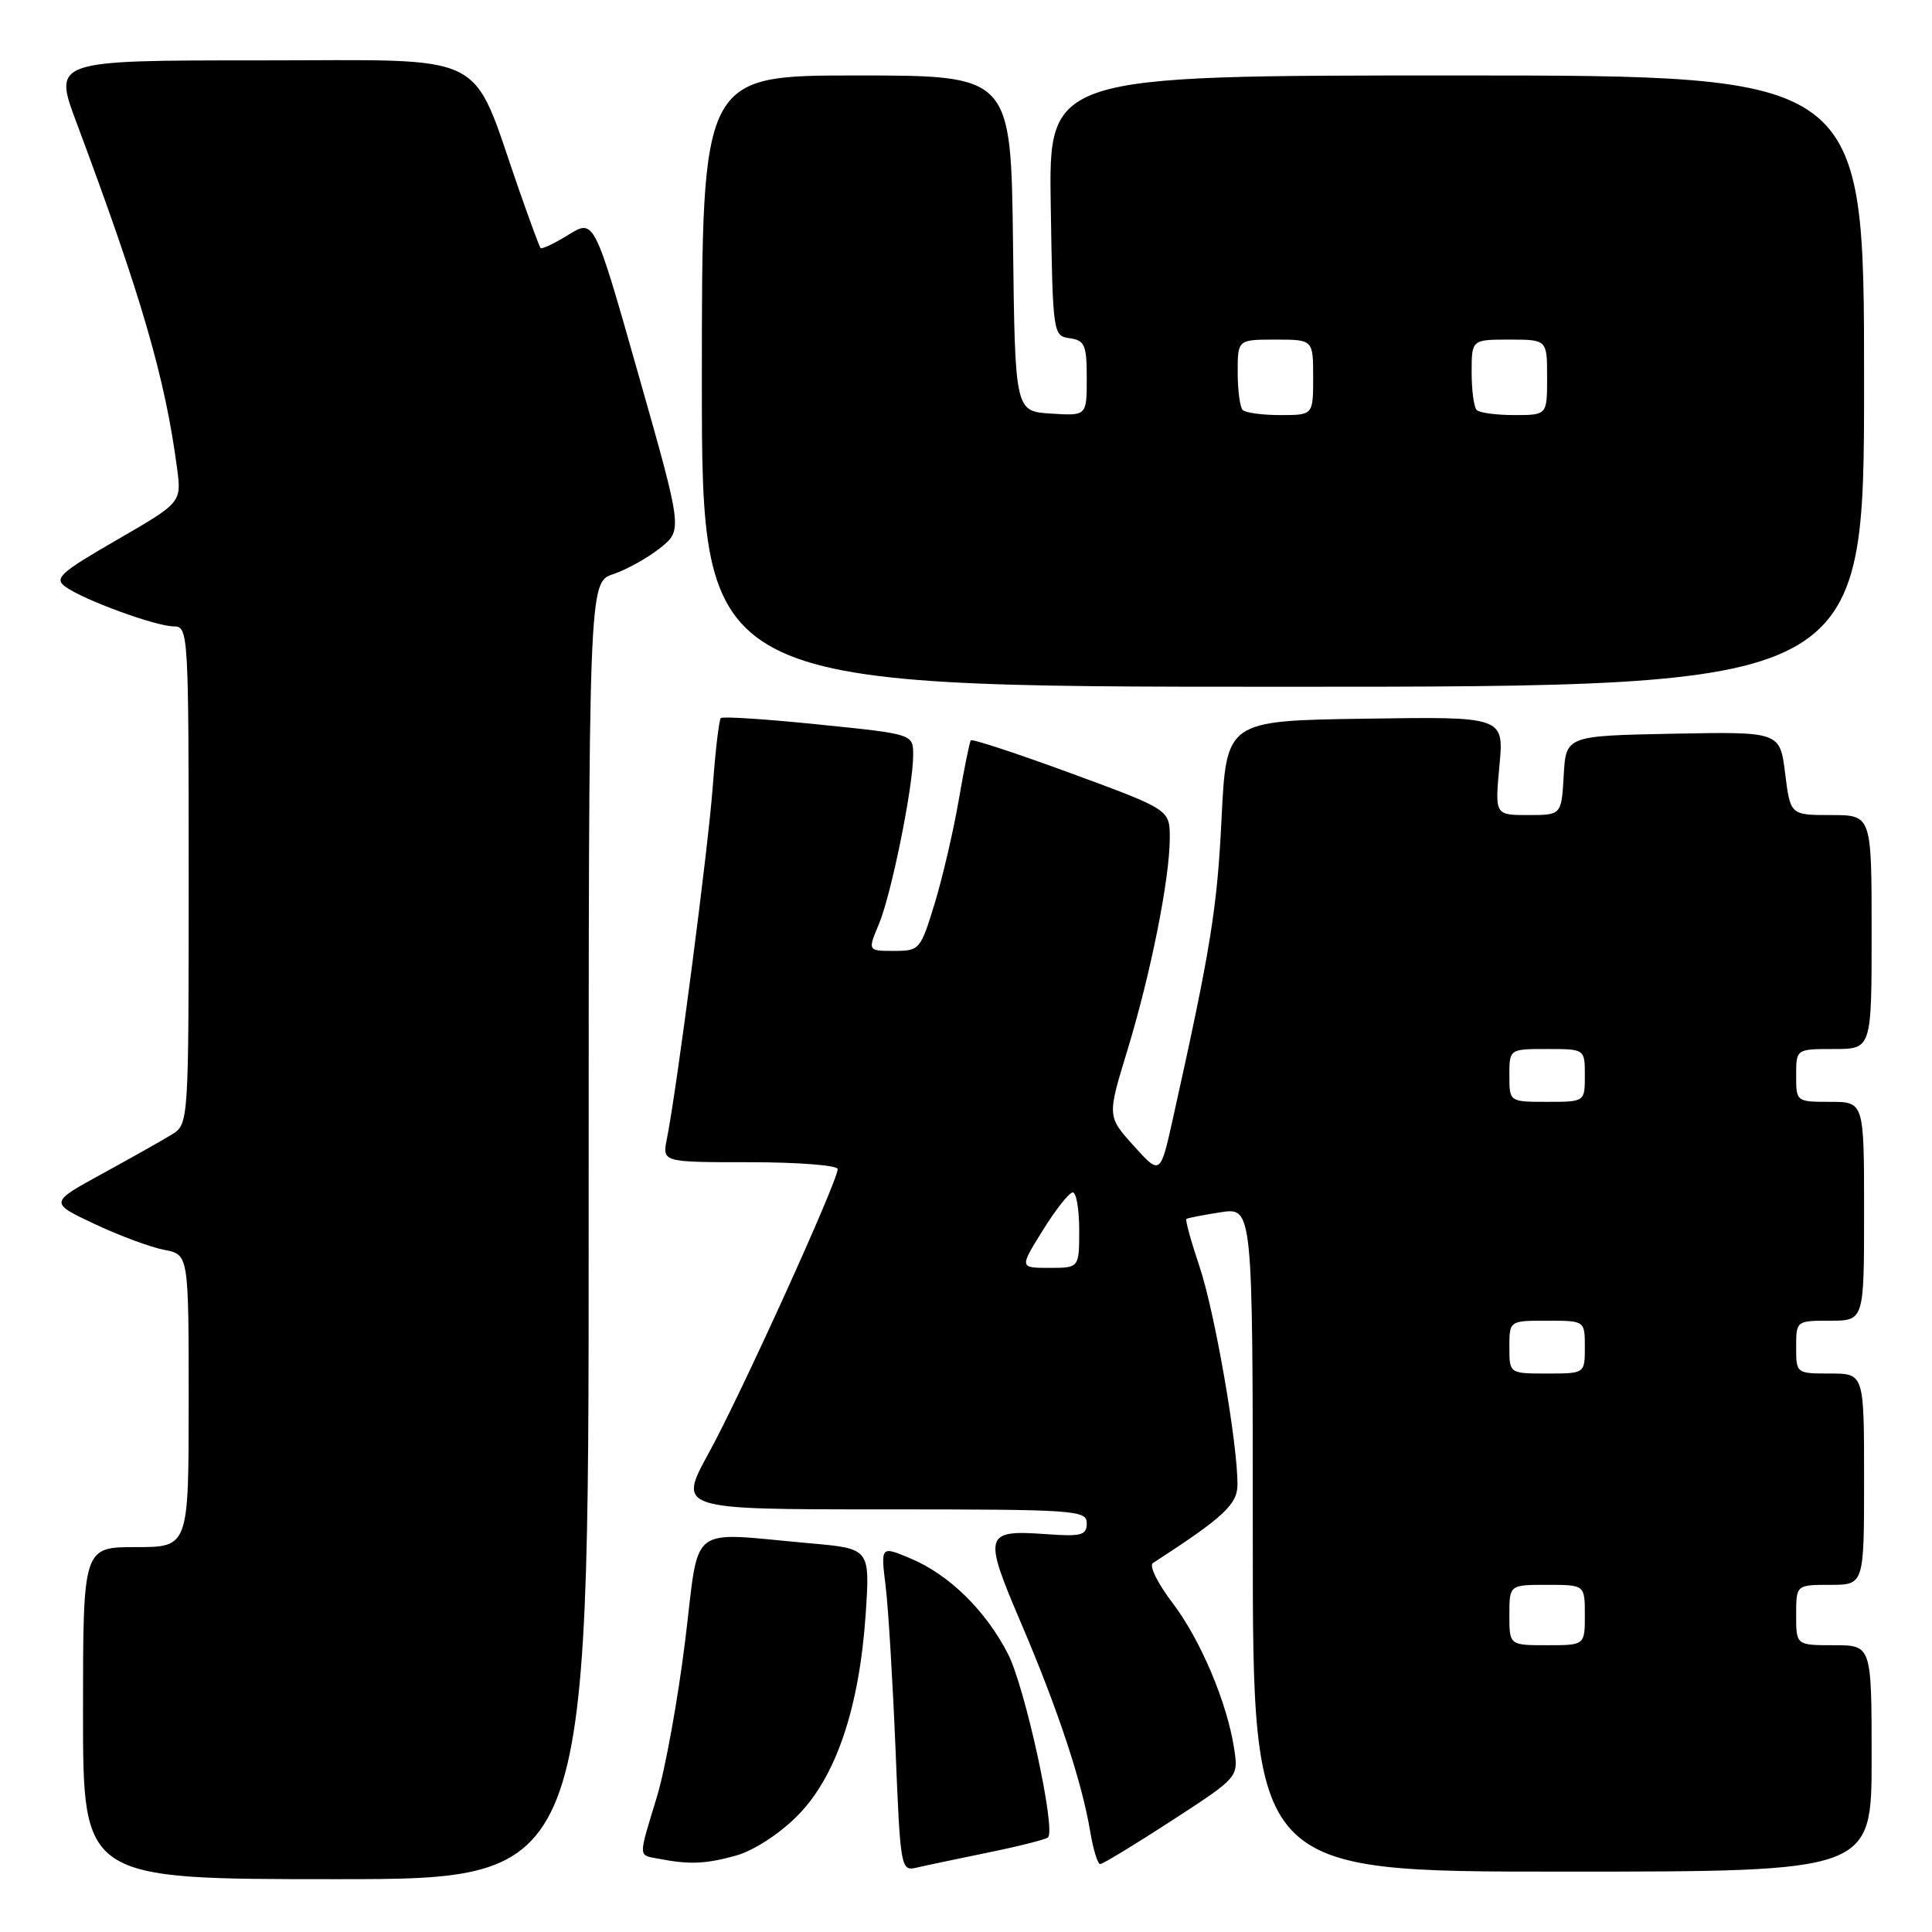 <?xml version="1.0" encoding="UTF-8" standalone="no"?>
<!DOCTYPE svg PUBLIC "-//W3C//DTD SVG 1.1//EN" "http://www.w3.org/Graphics/SVG/1.1/DTD/svg11.dtd" >
<svg xmlns="http://www.w3.org/2000/svg" xmlns:xlink="http://www.w3.org/1999/xlink" version="1.1" viewBox="0 0 256 256">
 <g >
 <path fill="currentColor"
d=" M 78.00 163.08 C 78.00 77.16 78.00 77.16 81.25 76.08 C 83.04 75.48 85.84 73.92 87.48 72.61 C 90.45 70.23 90.45 70.23 84.59 49.61 C 78.74 29.00 78.74 29.00 75.32 31.11 C 73.43 32.28 71.77 33.06 71.62 32.86 C 71.46 32.66 70.16 29.12 68.72 25.00 C 62.26 6.45 65.39 8.00 34.48 8.00 C 7.05 8.00 7.05 8.00 10.14 16.25 C 18.74 39.26 21.89 50.10 23.46 62.04 C 24.06 66.58 24.06 66.58 15.50 71.53 C 7.94 75.90 7.14 76.63 8.66 77.74 C 11.04 79.48 20.65 83.00 23.04 83.00 C 24.95 83.00 25.00 83.88 25.00 115.98 C 25.00 148.95 25.00 148.95 22.75 150.34 C 21.51 151.10 17.36 153.44 13.52 155.54 C 6.54 159.36 6.54 159.36 12.52 162.18 C 15.81 163.73 19.96 165.27 21.75 165.61 C 25.00 166.22 25.00 166.22 25.00 185.61 C 25.00 205.00 25.00 205.00 18.00 205.00 C 11.00 205.00 11.00 205.00 11.00 227.00 C 11.00 249.00 11.00 249.00 44.50 249.00 C 78.00 249.00 78.00 249.00 78.00 163.08 Z  M 130.94 245.47 C 135.04 244.63 138.61 243.73 138.87 243.46 C 139.93 242.40 135.83 223.60 133.58 219.19 C 130.62 213.40 125.74 208.62 120.60 206.48 C 116.70 204.85 116.70 204.85 117.35 210.17 C 117.71 213.10 118.29 222.80 118.66 231.73 C 119.30 247.53 119.37 247.95 121.41 247.48 C 122.56 247.21 126.85 246.31 130.94 245.47 Z  M 248.00 233.00 C 248.00 218.00 248.00 218.00 243.00 218.00 C 238.00 218.00 238.00 218.00 238.00 214.00 C 238.00 210.00 238.00 210.00 242.50 210.00 C 247.00 210.00 247.00 210.00 247.00 196.00 C 247.00 182.00 247.00 182.00 242.50 182.00 C 238.02 182.00 238.00 181.98 238.00 178.50 C 238.00 175.02 238.02 175.00 242.50 175.00 C 247.00 175.00 247.00 175.00 247.00 160.50 C 247.00 146.00 247.00 146.00 242.50 146.00 C 238.02 146.00 238.00 145.98 238.00 142.50 C 238.00 139.00 238.00 139.00 243.00 139.00 C 248.00 139.00 248.00 139.00 248.00 123.50 C 248.00 108.00 248.00 108.00 242.62 108.00 C 237.23 108.00 237.23 108.00 236.54 102.47 C 235.85 96.95 235.85 96.95 221.67 97.22 C 207.50 97.50 207.50 97.50 207.20 102.75 C 206.90 108.00 206.90 108.00 202.49 108.00 C 198.08 108.00 198.08 108.00 198.68 101.48 C 199.29 94.95 199.29 94.95 180.90 95.23 C 162.50 95.50 162.50 95.50 161.86 108.50 C 161.28 120.41 160.42 125.73 155.44 148.11 C 153.75 155.73 153.75 155.73 150.23 151.83 C 146.71 147.93 146.71 147.93 149.37 139.22 C 152.48 129.03 155.00 116.41 155.00 111.05 C 155.00 107.28 155.00 107.28 141.98 102.49 C 134.82 99.86 128.82 97.88 128.64 98.10 C 128.47 98.32 127.75 101.88 127.04 106.00 C 126.33 110.12 124.89 116.31 123.84 119.75 C 121.97 125.85 121.84 126.00 118.45 126.00 C 114.97 126.00 114.97 126.00 116.46 122.45 C 118.12 118.46 121.00 104.26 121.00 100.03 C 121.00 97.27 121.00 97.27 108.47 96.00 C 101.58 95.29 95.75 94.91 95.51 95.15 C 95.28 95.39 94.80 99.39 94.46 104.04 C 93.88 112.07 89.68 144.37 88.36 150.93 C 87.75 154.00 87.75 154.00 99.38 154.00 C 105.77 154.00 111.00 154.41 111.00 154.91 C 111.00 156.52 98.16 184.80 93.92 192.52 C 89.82 200.00 89.82 200.00 116.91 200.00 C 142.51 200.00 144.00 200.10 144.00 201.83 C 144.00 203.42 143.31 203.62 138.75 203.29 C 130.37 202.69 130.22 203.20 135.34 215.17 C 140.20 226.56 143.36 236.10 144.47 242.75 C 144.86 245.09 145.45 247.00 145.78 247.00 C 146.12 247.00 150.38 244.41 155.25 241.25 C 164.10 235.50 164.10 235.50 163.54 231.76 C 162.62 225.64 159.07 217.24 155.32 212.33 C 153.39 209.80 152.24 207.46 152.76 207.12 C 162.12 201.05 163.95 199.36 163.97 196.74 C 164.02 191.42 160.96 173.81 158.94 167.82 C 157.82 164.49 157.04 161.66 157.20 161.52 C 157.37 161.39 159.41 160.99 161.75 160.63 C 166.00 159.98 166.00 159.98 166.00 203.99 C 166.00 248.00 166.00 248.00 207.00 248.00 C 248.00 248.00 248.00 248.00 248.00 233.00 Z  M 97.50 245.88 C 99.84 245.23 103.20 243.06 105.63 240.63 C 110.76 235.50 113.87 226.32 114.71 213.85 C 115.28 205.20 115.28 205.20 107.39 204.50 C 90.86 203.04 92.75 201.56 90.78 217.47 C 89.83 225.16 88.15 234.46 87.03 238.13 C 84.55 246.31 84.53 245.77 87.25 246.29 C 91.35 247.08 93.46 247.00 97.50 245.88 Z  M 247.00 50.50 C 247.00 10.00 247.00 10.00 192.98 10.00 C 138.95 10.00 138.95 10.00 139.23 27.25 C 139.50 44.28 139.53 44.50 141.75 44.82 C 143.74 45.10 144.00 45.72 144.00 50.12 C 144.00 55.11 144.00 55.11 139.25 54.80 C 134.50 54.50 134.50 54.50 134.23 32.25 C 133.96 10.00 133.96 10.00 113.48 10.00 C 93.00 10.00 93.00 10.00 93.00 50.50 C 93.00 91.00 93.00 91.00 170.00 91.00 C 247.00 91.00 247.00 91.00 247.00 50.50 Z  M 200.00 214.00 C 200.00 210.00 200.00 210.00 205.00 210.00 C 210.00 210.00 210.00 210.00 210.00 214.00 C 210.00 218.00 210.00 218.00 205.00 218.00 C 200.00 218.00 200.00 218.00 200.00 214.00 Z  M 200.00 178.50 C 200.00 175.00 200.00 175.00 205.00 175.00 C 210.00 175.00 210.00 175.00 210.00 178.50 C 210.00 182.00 210.00 182.00 205.00 182.00 C 200.00 182.00 200.00 182.00 200.00 178.50 Z  M 138.19 163.00 C 139.90 160.25 141.68 158.00 142.15 158.00 C 142.62 158.00 143.00 160.25 143.00 163.00 C 143.00 168.00 143.00 168.00 139.04 168.00 C 135.08 168.00 135.08 168.00 138.19 163.00 Z  M 200.00 142.50 C 200.00 139.00 200.00 139.00 205.00 139.00 C 210.00 139.00 210.00 139.00 210.00 142.50 C 210.00 146.00 210.00 146.00 205.00 146.00 C 200.00 146.00 200.00 146.00 200.00 142.50 Z  M 164.67 54.33 C 164.30 53.97 164.00 51.72 164.00 49.33 C 164.00 45.00 164.00 45.00 169.00 45.00 C 174.00 45.00 174.00 45.00 174.00 50.00 C 174.00 55.00 174.00 55.00 169.67 55.00 C 167.28 55.00 165.03 54.70 164.67 54.33 Z  M 195.67 54.33 C 195.30 53.97 195.00 51.72 195.00 49.33 C 195.00 45.00 195.00 45.00 200.00 45.00 C 205.00 45.00 205.00 45.00 205.00 50.00 C 205.00 55.00 205.00 55.00 200.67 55.00 C 198.28 55.00 196.03 54.70 195.67 54.33 Z "/>
</g>
</svg>